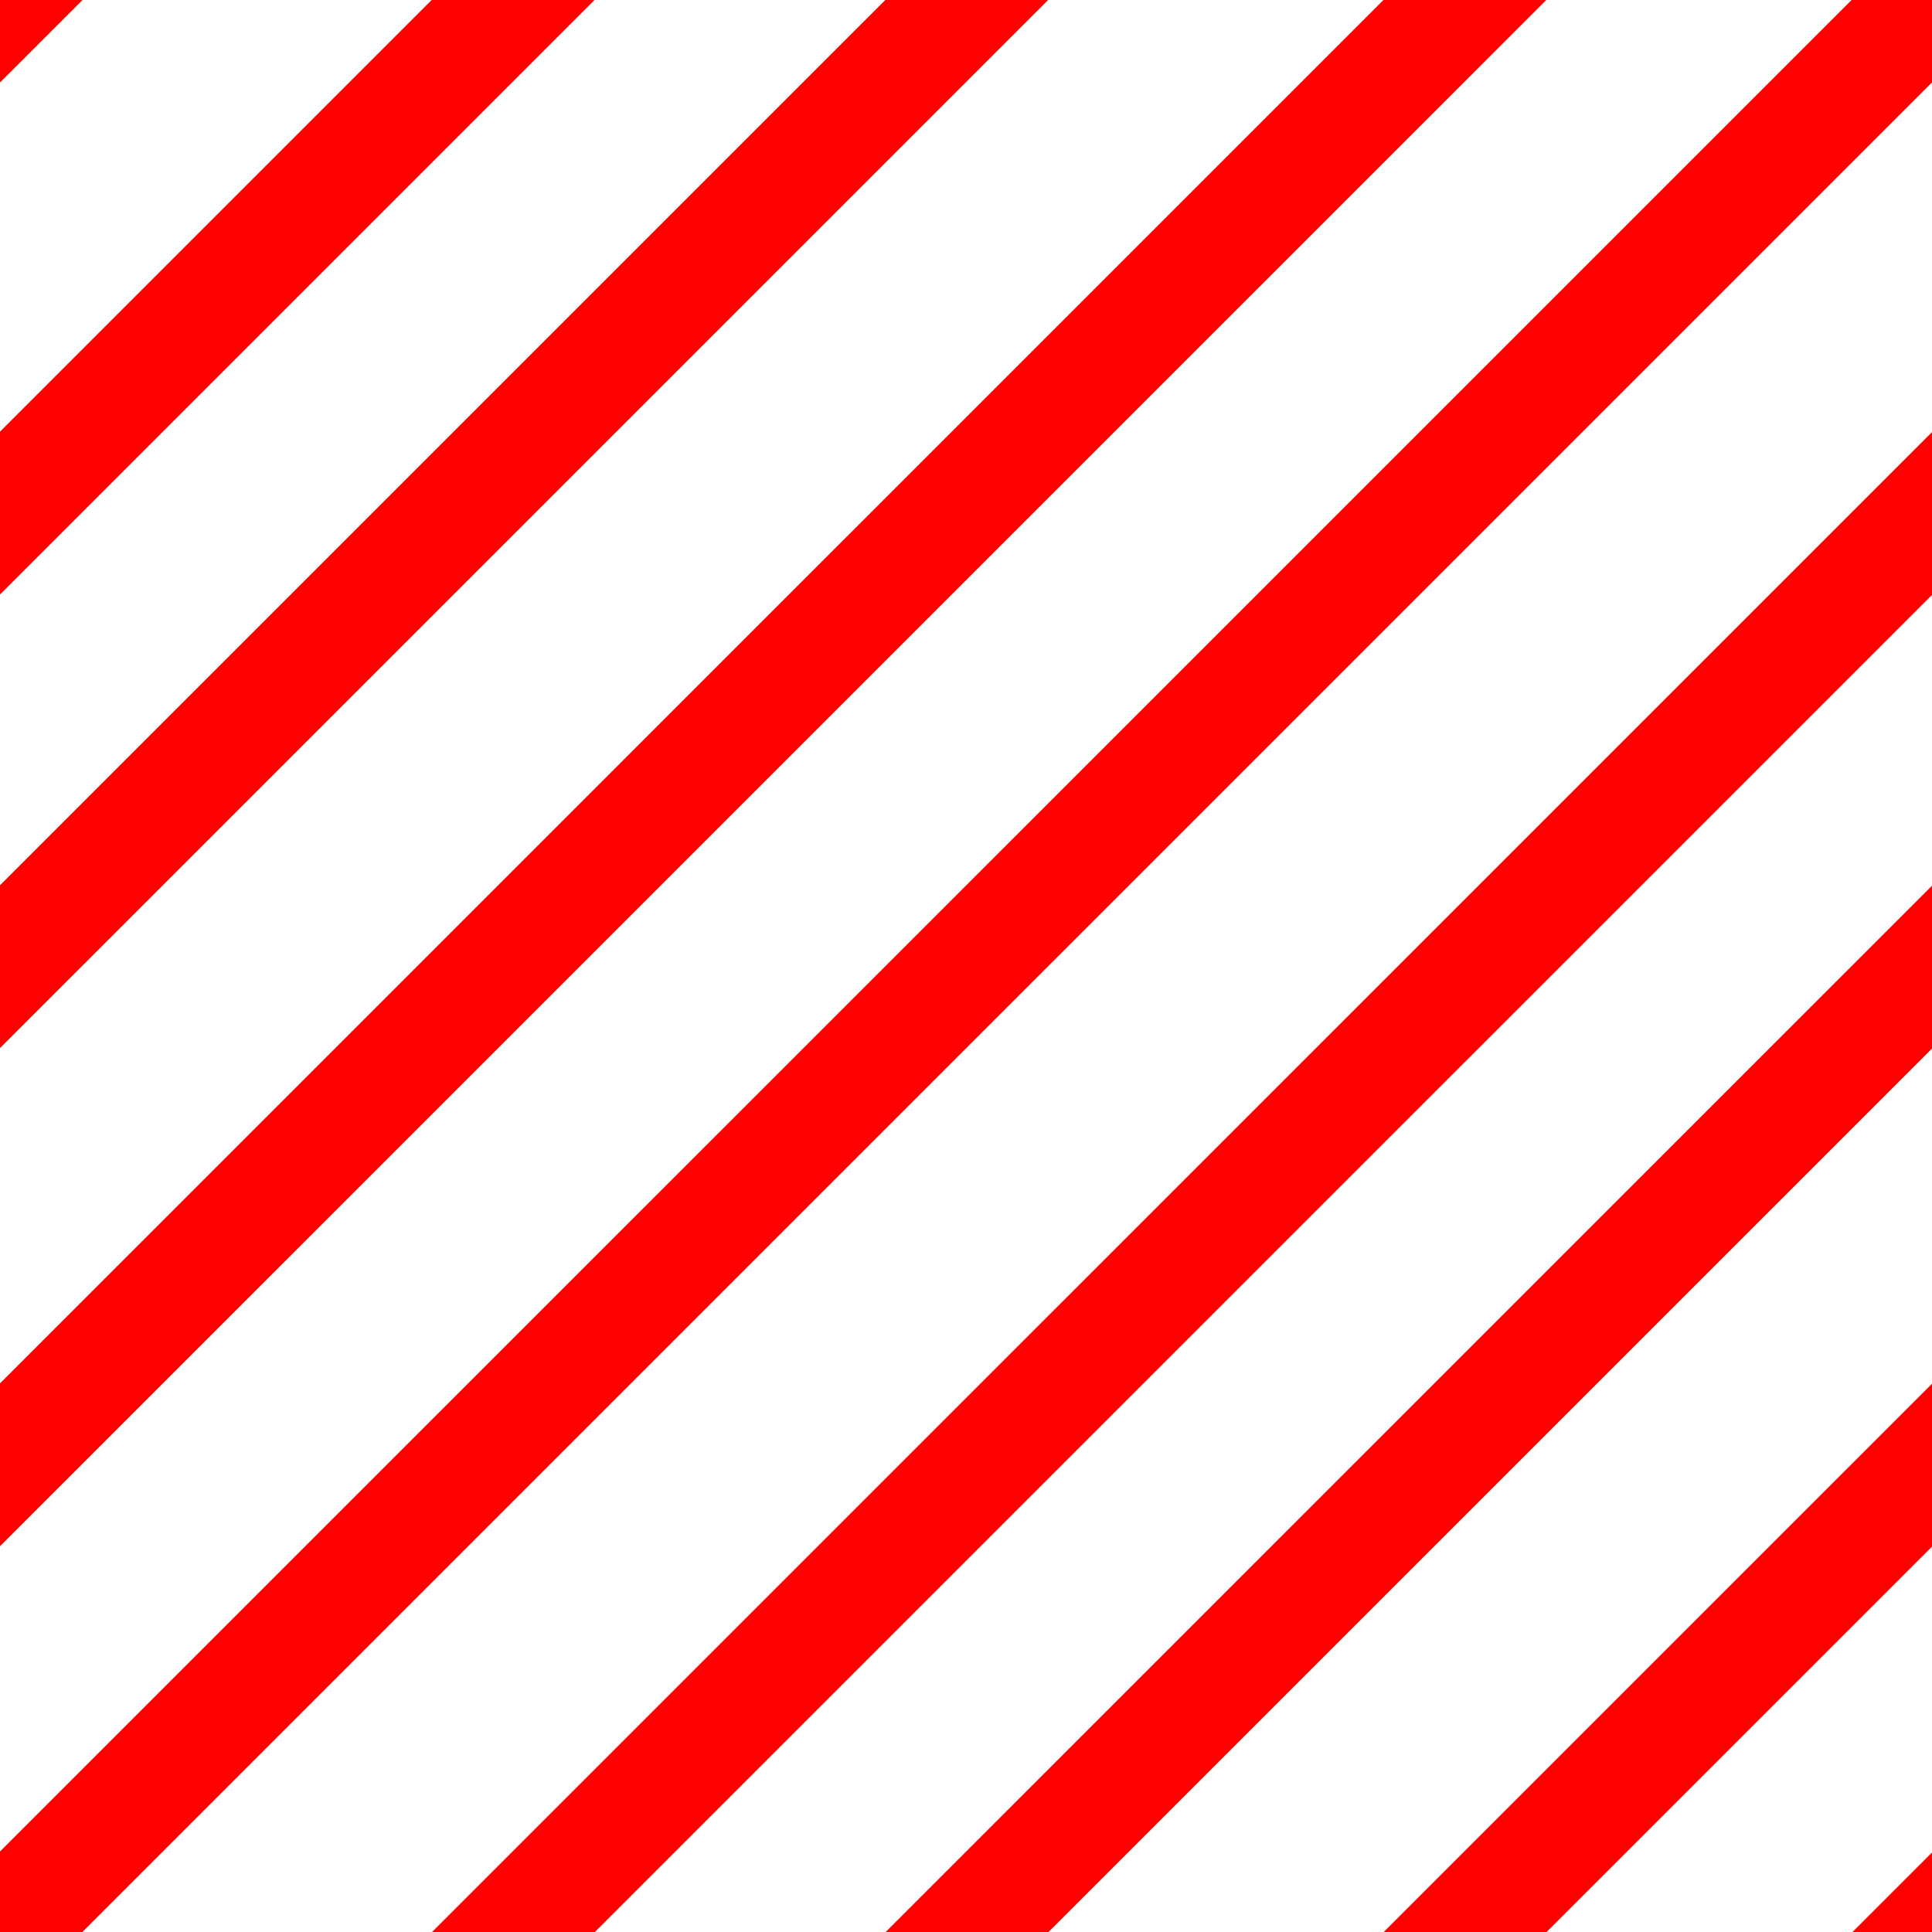<svg id="svg3606" width="150px" height="150px" version="1.2" viewBox="0 0 1160 1160" xmlns="http://www.w3.org/2000/svg" xmlns:xlink="http://www.w3.org/1999/xlink">
  <defs id="defs3610">
    <clipPath id="clipPath7838-7-6">
      <use id="use7840-0-2" xlink:href="#g7834-3"/>
    </clipPath>
    <clipPath id="clipPath7838-7-6-6">
      <use id="use7840-0-2-1" xlink:href="#g7834-3-7"/>
    </clipPath>
  </defs>
  <g id="MasterSlide_1_Standard" transform="matrix(.935 0 0 1.117 66.224 -100.37)">
    <g id="Drawing_1" transform="translate(-34.122 -7.317)" fill="#f00">
      <g stroke-width="7.628">
        <rect id="rect6927-5-6" transform="matrix(.767 .642 -.767 .642 0 0)" x="1231.3" y="-940.34" width="68.168" height="1876.5"/>
        <rect id="rect6927-5-2-9" transform="matrix(.767 .642 -.767 .642 0 0)" x="422.34" y="-835.43" width="68.168" height="1876.5"/>
        <rect id="rect6927-5-2-9-7" transform="matrix(.767 .642 -.767 .642 0 0)" x="630.88" y="-872.93" width="68.168" height="1876.5"/>
      </g>
      <g id="g7836-9" transform="translate(-430.7 -679.1)" clip-path="url(#clipPath7838-7-6)">
        <g id="g7834-3" fill="#f00">
          <rect id="rect6927-5-60" transform="matrix(.767 .642 -.767 .642 0 0)" x="827.8" y="-898.63" width="68.168" height="1876.5" fill="#f00" stroke-width="7.628"/>
        </g>
      </g>
      <g id="g7836-9-8" transform="translate(769.67 393.53)" clip-path="url(#clipPath7838-7-6-6)">
        <g id="g7834-3-7" fill="#f00">
          <rect id="rect6927-5-60-9" transform="matrix(.767 .642 -.767 .642 0 0)" x="827.8" y="-898.63" width="68.168" height="1876.5" fill="#f00" stroke-width="7.628"/>
        </g>
      </g>
      <g stroke-width="7.628">
        <rect id="rect6927-5-2-9-7-6" transform="matrix(.767 .642 -.767 .642 0 0)" x="232.46" y="-906.49" width="68.168" height="1876.5"/>
        <rect id="rect6927-5-2-9-7-7" transform="matrix(.767 .642 -.767 .642 0 0)" x="1439.8" y="-968.61" width="68.168" height="1876.5"/>
        <rect id="rect6927-5-2-9-7-7-9" transform="matrix(.767 .642 -.767 .642 0 0)" x="826.85" y="-930.8" width="68.168" height="1876.5"/>
        <rect id="rect6927-5-2-9-7-7-9-4" transform="matrix(.767 .642 -.767 .642 0 0)" x="1041.4" y="-935.71" width="68.168" height="1876.5"/>
      </g>
    </g>
  </g>
</svg>
